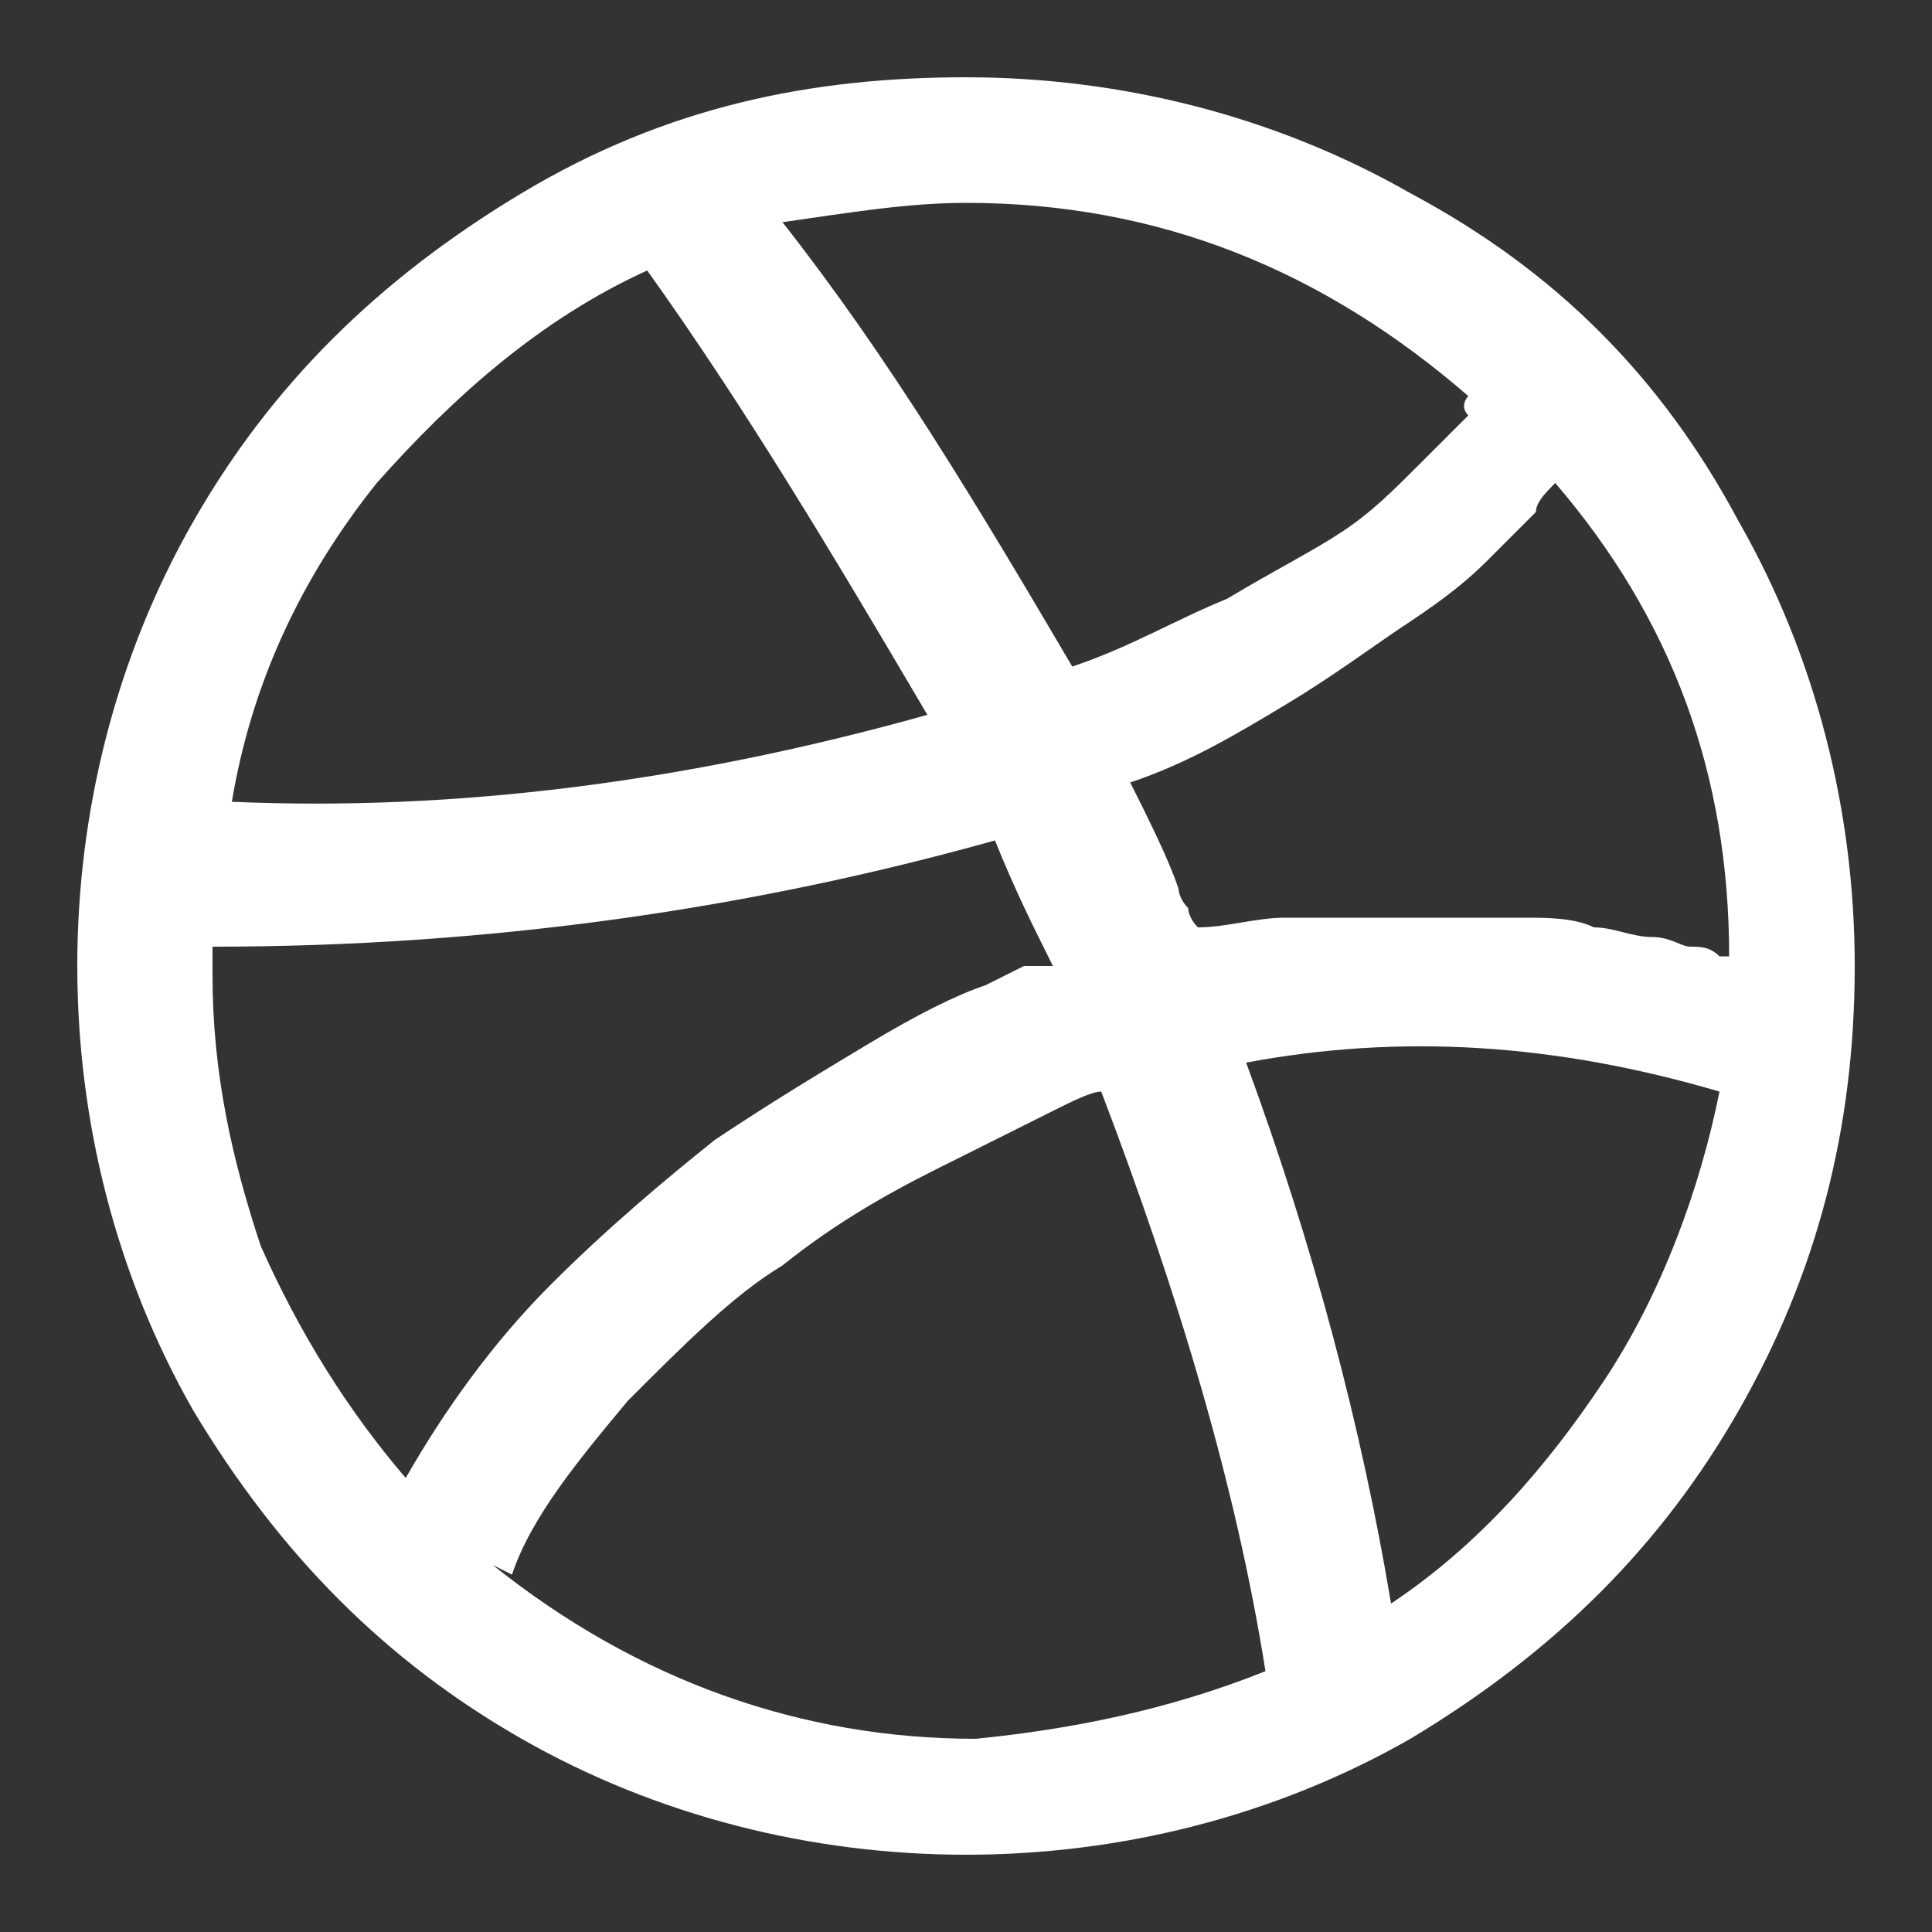 <?xml version="1.0" encoding="utf-8"?>
<!-- Generator: Adobe Illustrator 19.0.0, SVG Export Plug-In . SVG Version: 6.00 Build 0)  -->
<svg version="1.1" id="Layer_1" xmlns="http://www.w3.org/2000/svg" xmlns:xlink="http://www.w3.org/1999/xlink" x="0px" y="0px"
	 viewBox="-469 271 20 20" style="enable-background:new -469 271 20 20;" xml:space="preserve">
<rect x="-469" y="271" width="20" height="20" fill="#333333" stroke="none"/>
<style type="text/css">
	.st0{fill:#FFFFFF;}
</style>
<g>
	<path class="st0" d="M-451,276.4c0.8,1.4,1.2,3,1.2,4.6c0,1.7-0.4,3.2-1.2,4.6c-0.8,1.4-1.9,2.5-3.4,3.4c-1.4,0.8-3,1.2-4.6,1.2
		s-3.2-0.4-4.6-1.2s-2.5-1.9-3.4-3.4c-0.8-1.4-1.2-3-1.2-4.6s0.4-3.2,1.2-4.6c0.8-1.4,1.9-2.5,3.4-3.4s3-1.2,4.6-1.2
		s3.2,0.4,4.6,1.2C-452.9,273.8-451.8,274.9-451,276.4z M-458.1,281c-0.2-0.4-0.4-0.8-0.6-1.3c-2.5,0.7-5.2,1.1-8.1,1.1
		c0,0.1,0,0.1,0,0.3c0,1,0.2,1.9,0.5,2.8c0.4,0.9,0.9,1.7,1.5,2.4c0.4-0.7,0.9-1.4,1.5-2c0.6-0.6,1.2-1.1,1.7-1.5
		c0.6-0.4,1.1-0.7,1.6-1c0.5-0.3,0.9-0.5,1.2-0.6l0.4-0.2c0,0,0.1,0,0.2,0C-458.2,281-458.2,281-458.1,281z M-459.4,278.4
		c-1-1.7-1.9-3.2-2.9-4.6c-1.1,0.5-2,1.3-2.8,2.2c-0.8,1-1.3,2.1-1.5,3.3C-464.3,279.4-461.9,279.1-459.4,278.4z M-455.9,288.3
		c-0.3-1.9-0.9-3.9-1.7-6h0l0,0c-0.1,0-0.3,0.1-0.5,0.2c-0.2,0.1-0.6,0.3-1.2,0.6c-0.6,0.3-1.1,0.6-1.6,1c-0.5,0.3-1,0.8-1.6,1.4
		c-0.5,0.6-1,1.2-1.2,1.8l-0.2-0.1c1.5,1.2,3.2,1.8,5,1.8C-457.9,288.9-456.9,288.7-455.9,288.3z M-460.9,273.3
		C-460.9,273.3-460.9,273.3-460.9,273.3C-460.9,273.3-460.9,273.3-460.9,273.3z M-453.8,275.1c-1.5-1.3-3.2-2-5.2-2
		c-0.6,0-1.2,0.1-1.9,0.2c1.1,1.4,2,2.9,3,4.6c0.6-0.2,1.1-0.5,1.6-0.7c0.5-0.3,0.9-0.5,1.2-0.7c0.3-0.2,0.5-0.4,0.8-0.7
		c0.2-0.2,0.4-0.4,0.5-0.5C-453.9,275.2-453.8,275.1-453.8,275.1z M-451.1,280.9c0-1.9-0.6-3.5-1.8-4.9l0,0
		c-0.1,0.1-0.2,0.2-0.2,0.3c-0.1,0.1-0.3,0.3-0.5,0.5c-0.3,0.3-0.6,0.5-0.9,0.7c-0.3,0.2-0.7,0.5-1.2,0.8c-0.5,0.3-1,0.6-1.6,0.8
		c0.2,0.4,0.4,0.8,0.5,1.1c0,0,0,0.1,0.1,0.2c0,0.1,0.1,0.2,0.1,0.2c0.3,0,0.6-0.1,0.9-0.1c0.3,0,0.6,0,0.9,0c0.3,0,0.6,0,0.8,0
		c0.3,0,0.5,0,0.8,0c0.2,0,0.5,0,0.7,0.1c0.2,0,0.4,0.1,0.6,0.1c0.2,0,0.3,0.1,0.4,0.1c0.1,0,0.2,0,0.3,0.1L-451.1,280.9z
		 M-451.2,282.3c-1.7-0.5-3.3-0.6-4.9-0.3c0.7,1.9,1.2,3.8,1.5,5.6c0.9-0.6,1.6-1.4,2.2-2.3C-451.8,284.4-451.4,283.3-451.2,282.3z"
		/>
</g>
</svg>
